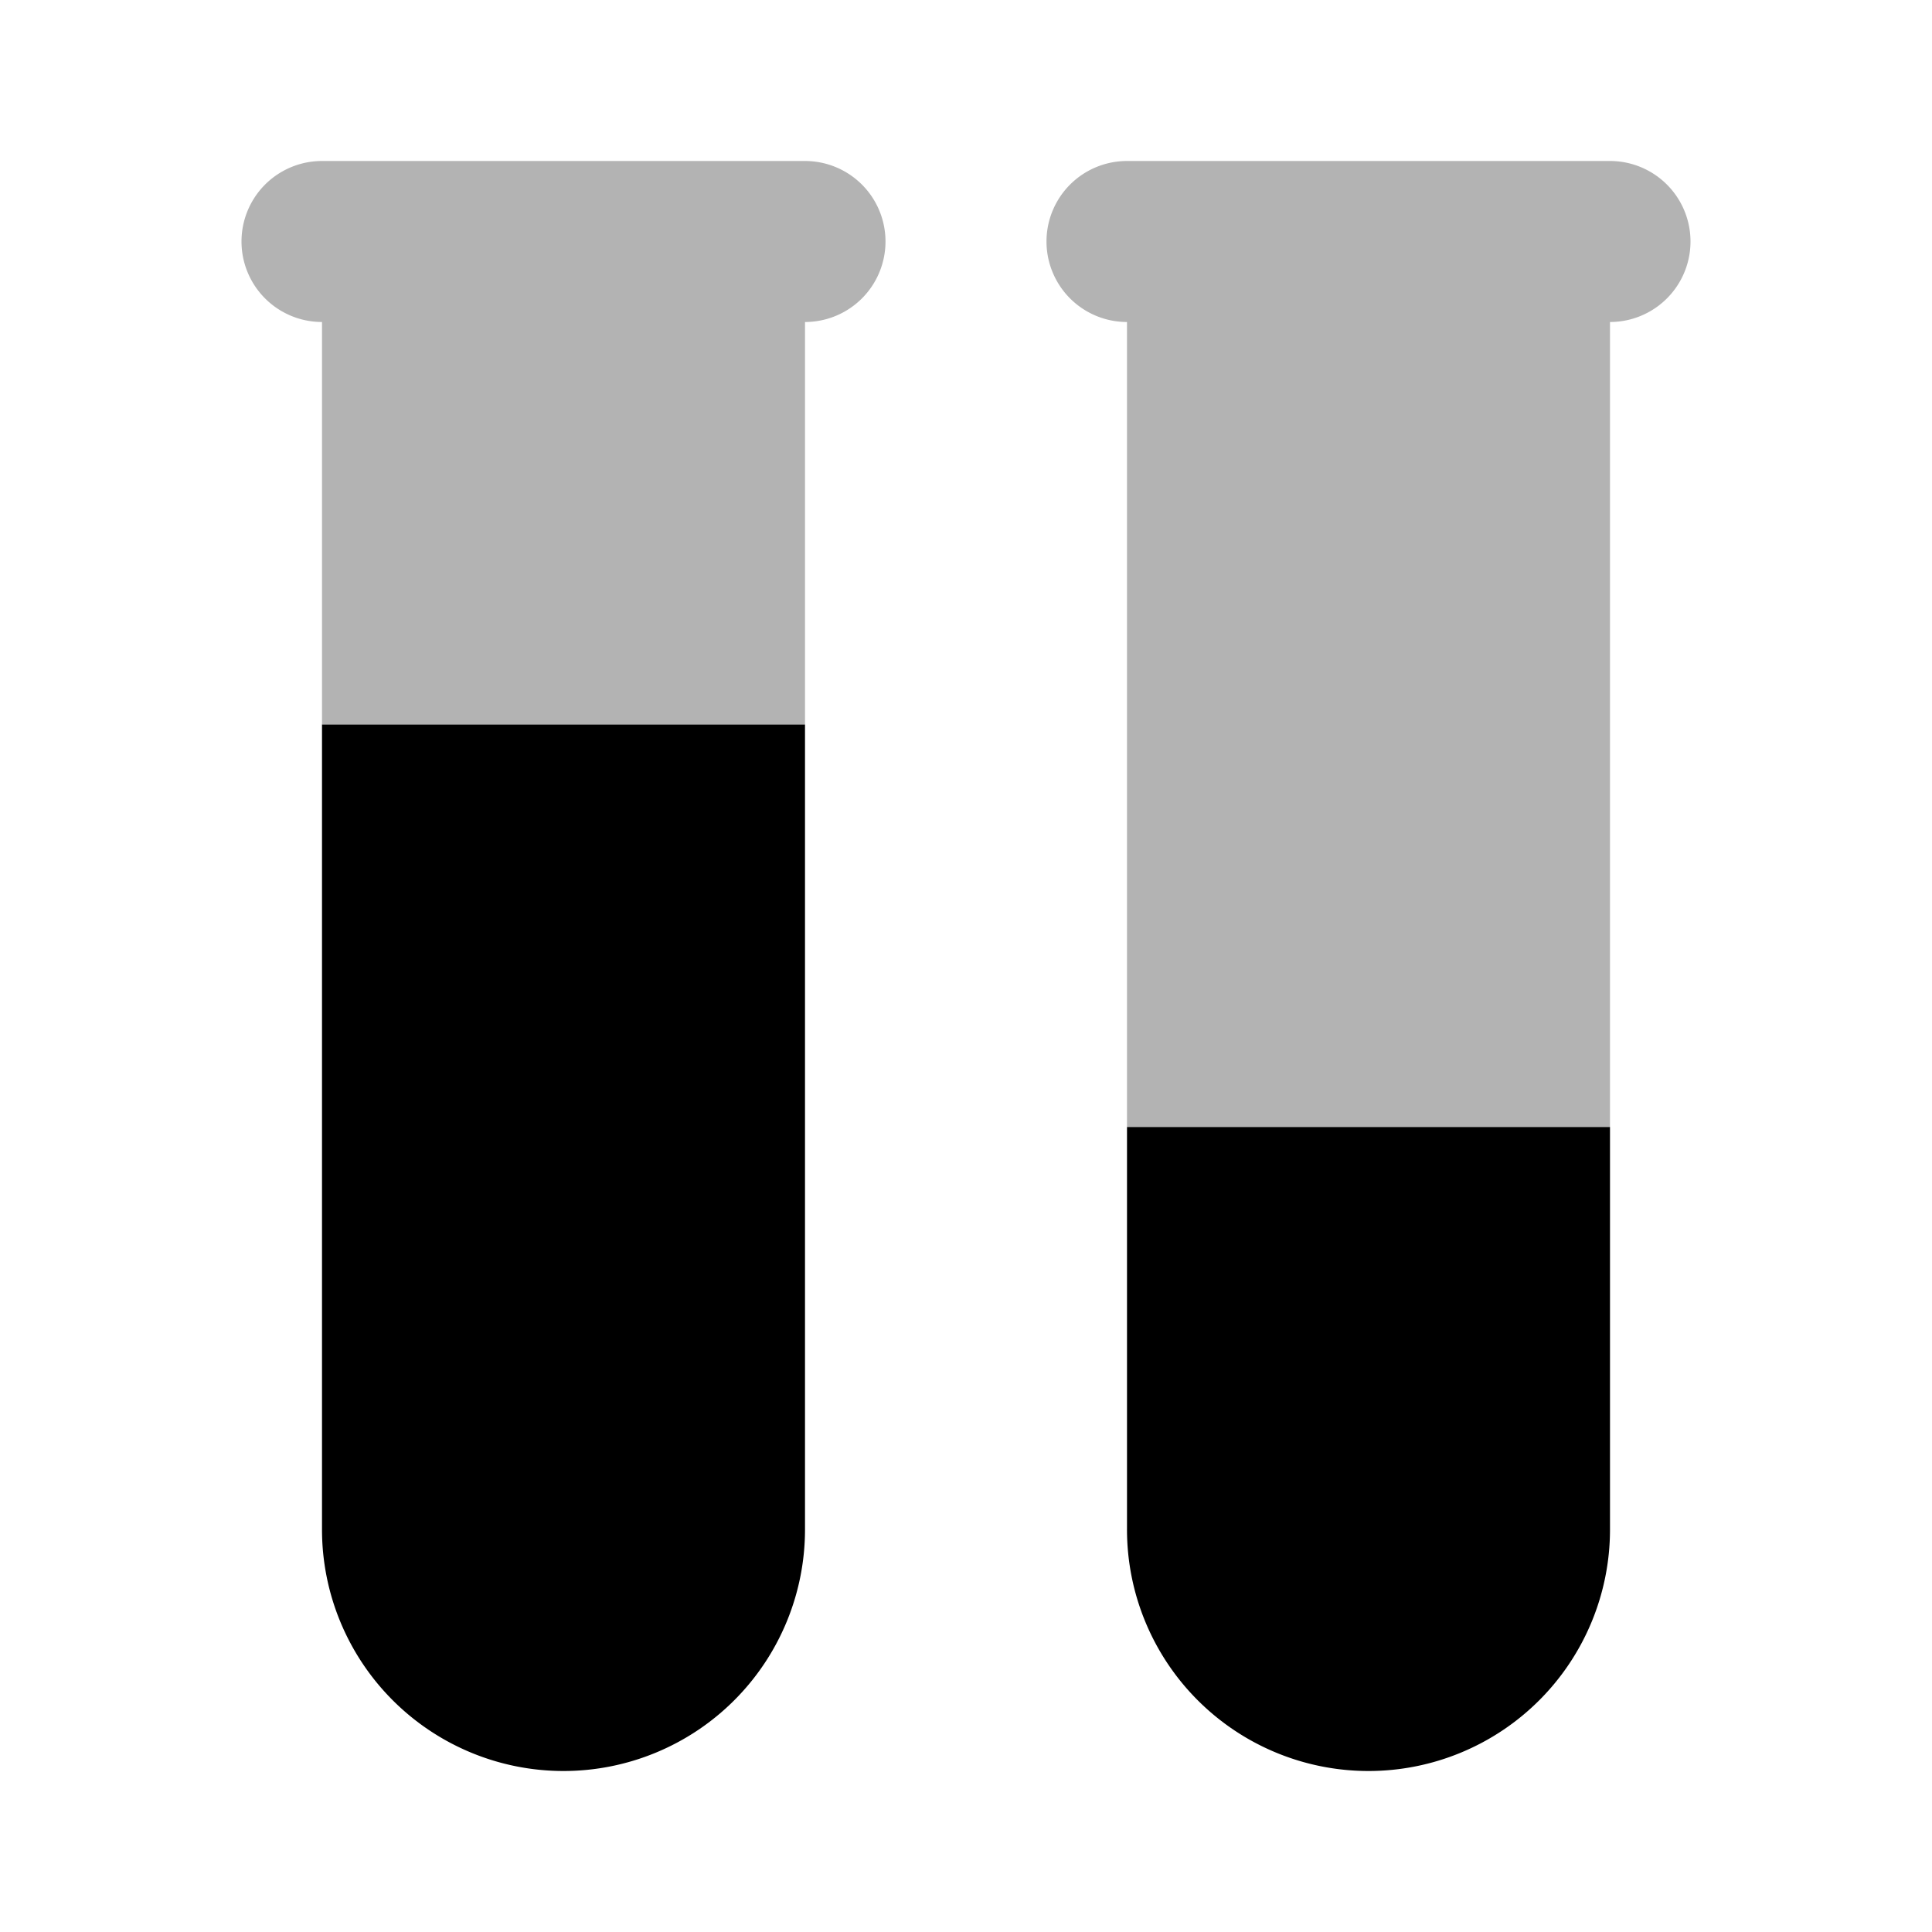 <svg xmlns="http://www.w3.org/2000/svg" width="24" height="24" fill="currentColor" viewBox="0 0 24 24">
  <path d="M11 3a1 1 0 0 1-1 1v5H4V4a1 1 0 0 1 0-2h6a1 1 0 0 1 1 1Zm9-1h-6a1 1 0 1 0 0 2v10h6V4a1 1 0 1 0 0-2Z" opacity=".3"/>
  <path d="M10 9v10a3 3 0 0 1-6 0V9h6Zm4 5v5a3 3 0 0 0 6 0v-5h-6Z"/>
</svg>
